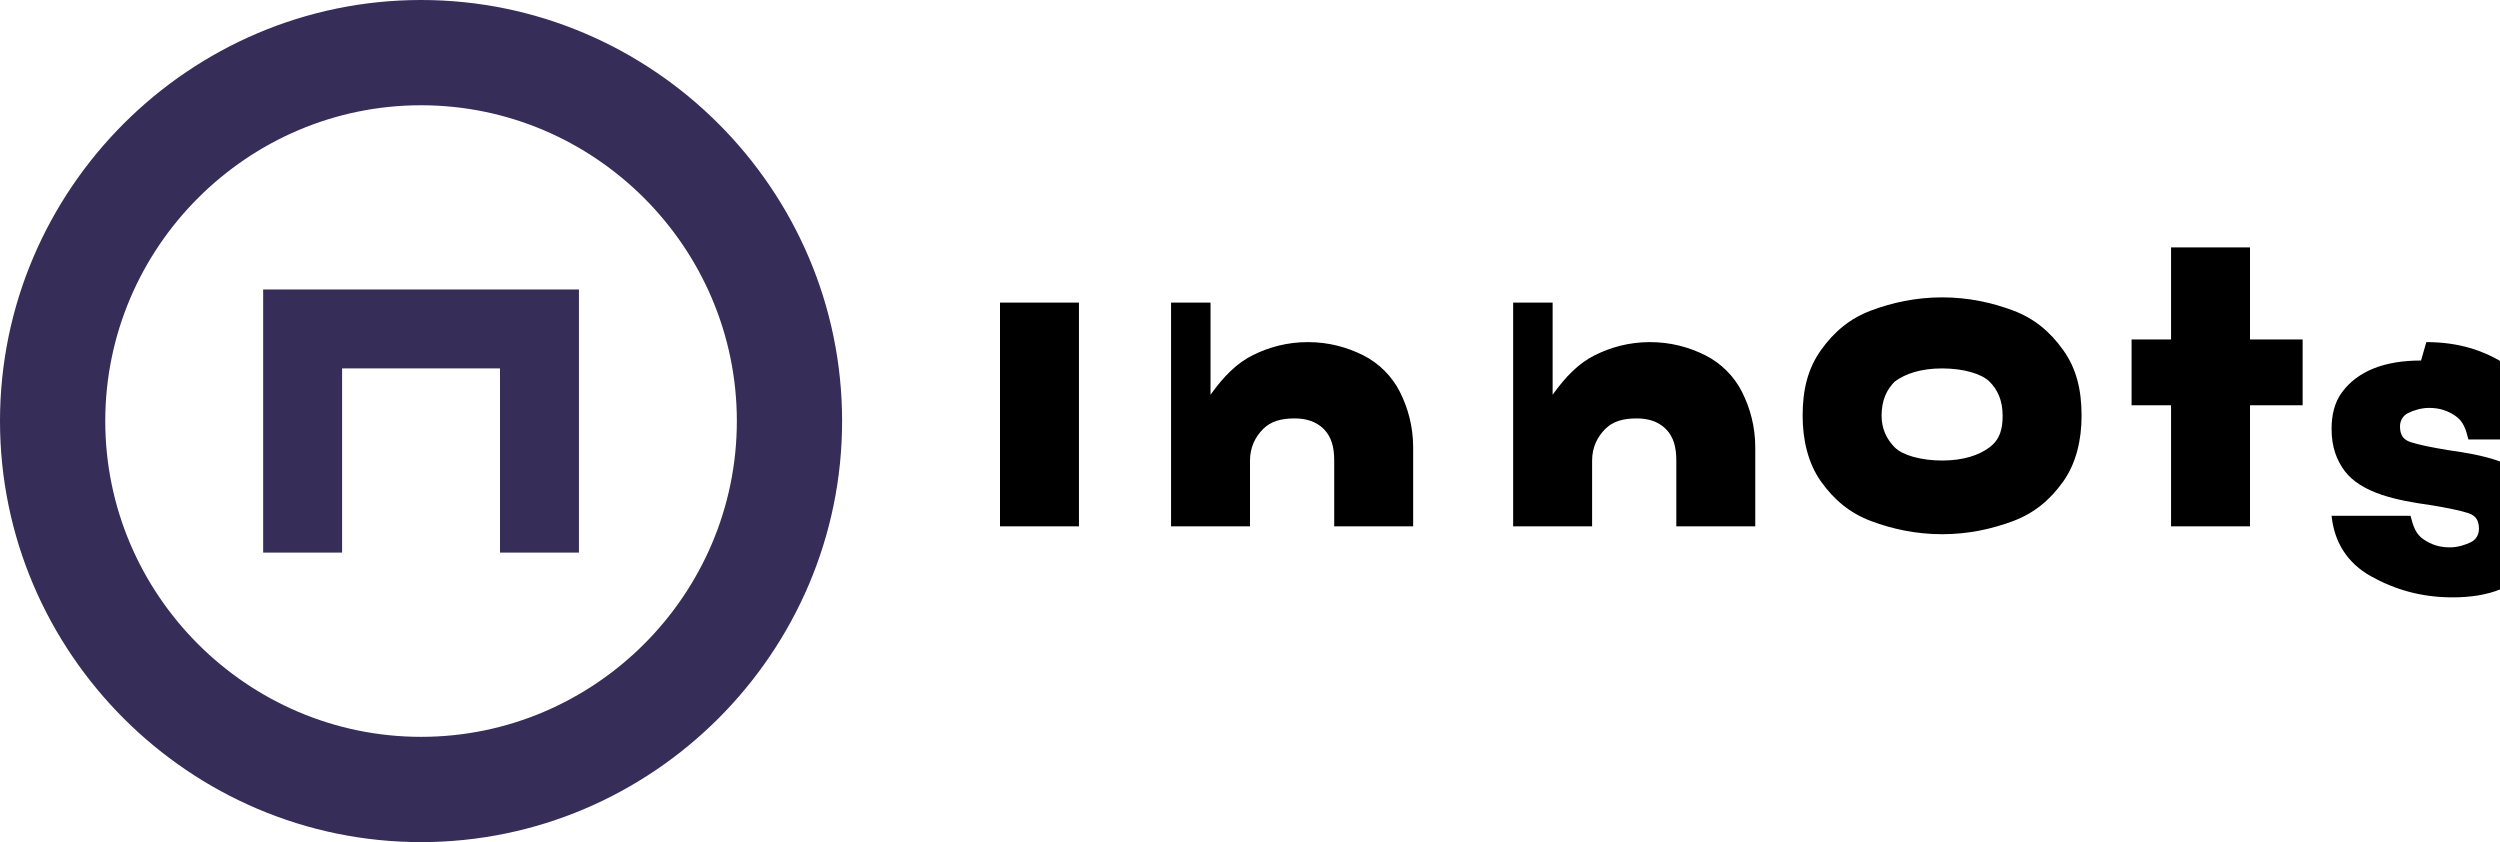 <svg xmlns="http://www.w3.org/2000/svg" width="95" height="32" viewBox="0 0 95 32">
  <style>
    .sentry-logo { fill: currentColor; }
    .sentry-icon { fill: #362d59; } /* Dark purple in light mode */
    
    /* Automatically adjust for dark mode */
    @media (prefers-color-scheme: dark) {
      .sentry-icon { fill: #6C5FC7; } /* Lighter purple in dark mode */
    }
    
    /* Class-based dark mode (controlled by our JS) */
    .dark-theme .sentry-icon { fill: #6C5FC7; }
  </style>
  
  <!-- Sentry Icon -->
  <path class="sentry-icon" d="M16,0 C24.8,0 32,7.2 32,16 C32,24.8 24.8,32 16,32 C7.2,32 0,24.8 0,16 C0,7.2 7.2,0 16,0 Z M16,4 C9.4,4 4,9.4 4,16 C4,22.6 9.4,28 16,28 C22.6,28 28,22.6 28,16 C28,9.4 22.6,4 16,4 Z M22,11 L22,21 L19,21 L19,14 L13,14 L13,21 L10,21 L10,11 L22,11 Z"/>
  
  <!-- Sentry Text -->
  <g transform="translate(38, 20)" class="sentry-logo">
    <path d="M0,-8.5 L3,-8.5 L3,0 L0,0 L0,-8.5 Z M5,-8.5 L8,-8.5 L8,-5 C8.5,-5.7 9,-6.2 9.6,-6.5 C10.2,-6.8 10.9,-7 11.7,-7 C12.5,-7 13.2,-6.8 13.8,-6.5 C14.4,-6.2 14.9,-5.7 15.2,-5.1 C15.5,-4.5 15.7,-3.8 15.7,-3 L15.7,0 L12.7,0 L12.7,-2.5 C12.7,-3 12.6,-3.4 12.3,-3.7 C12,-4 11.6,-4.1 11.2,-4.1 C10.7,-4.1 10.3,-4 10,-3.7 C9.7,-3.4 9.5,-3 9.5,-2.5 L9.5,0 L6.5,0 L6.5,-8.5 L8,-8.5 Z M18,-8.5 L21,-8.5 L21,-5 C21.5,-5.7 22,-6.2 22.6,-6.5 C23.2,-6.8 23.9,-7 24.7,-7 C25.5,-7 26.2,-6.8 26.8,-6.5 C27.4,-6.2 27.9,-5.7 28.2,-5.1 C28.5,-4.5 28.7,-3.8 28.7,-3 L28.7,0 L25.7,0 L25.7,-2.5 C25.7,-3 25.6,-3.4 25.3,-3.7 C25,-4 24.6,-4.1 24.2,-4.1 C23.7,-4.1 23.3,-4 23,-3.7 C22.7,-3.4 22.5,-3 22.5,-2.5 L22.5,0 L19.5,0 L19.5,-8.5 L21,-8.5 Z M30.5,-4.2 C30.5,-5.2 30.7,-6 31.2,-6.7 C31.7,-7.4 32.3,-7.9 33.1,-8.2 C33.9,-8.5 34.8,-8.7 35.8,-8.7 C36.8,-8.7 37.7,-8.5 38.5,-8.2 C39.3,-7.9 39.9,-7.4 40.4,-6.7 C40.9,-6 41.1,-5.2 41.1,-4.2 C41.1,-3.3 40.9,-2.4 40.4,-1.7 C39.9,-1 39.3,-0.5 38.5,-0.2 C37.7,0.1 36.8,0.3 35.8,0.3 C34.8,0.3 33.9,0.1 33.1,-0.2 C32.3,-0.5 31.7,-1 31.2,-1.7 C30.7,-2.4 30.5,-3.3 30.5,-4.2 Z M33.5,-4.2 C33.5,-3.7 33.7,-3.3 34,-3 C34.3,-2.7 35,-2.5 35.8,-2.5 C36.6,-2.5 37.2,-2.7 37.6,-3 C38,-3.3 38.1,-3.7 38.1,-4.2 C38.1,-4.8 37.9,-5.2 37.6,-5.5 C37.3,-5.8 36.6,-6 35.8,-6 C35,-6 34.4,-5.8 34,-5.5 C33.7,-5.2 33.5,-4.8 33.5,-4.2 Z M44.5,-10.6 L47.5,-10.6 L47.5,-7.1 L49.5,-7.1 L49.5,-4.6 L47.5,-4.6 L47.5,0 L44.5,0 L44.5,-4.6 L43,-4.6 L43,-7.1 L44.5,-7.1 L44.5,-10.6 Z M54.2,-7 C55.4,-7 56.4,-6.7 57.3,-6.1 C58.2,-5.5 58.6,-4.6 58.7,-3.3 L55.8,-3.3 C55.7,-3.7 55.6,-4 55.3,-4.2 C55,-4.4 54.7,-4.5 54.3,-4.5 C54,-4.5 53.7,-4.4 53.5,-4.3 C53.3,-4.2 53.2,-4 53.2,-3.8 C53.2,-3.5 53.3,-3.3 53.6,-3.2 C53.9,-3.1 54.4,-3 55,-2.9 C55.7,-2.8 56.3,-2.7 56.9,-2.5 C57.5,-2.3 58,-2 58.3,-1.6 C58.6,-1.2 58.8,-0.6 58.8,0.1 C58.8,0.6 58.6,1.1 58.3,1.5 C58,1.9 57.5,2.2 57,2.4 C56.5,2.6 55.9,2.7 55.2,2.7 C54,2.7 53,2.4 52.1,1.9 C51.2,1.4 50.7,0.6 50.6,-0.4 L53.6,-0.4 C53.7,0 53.8,0.3 54.1,0.5 C54.4,0.7 54.7,0.8 55.1,0.8 C55.4,0.8 55.7,0.7 55.9,0.6 C56.1,0.5 56.2,0.3 56.2,0.1 C56.2,-0.2 56.1,-0.4 55.8,-0.5 C55.5,-0.6 55,-0.7 54.4,-0.8 C53.7,-0.9 53.1,-1 52.5,-1.2 C51.9,-1.4 51.4,-1.7 51.1,-2.1 C50.8,-2.5 50.6,-3 50.6,-3.7 C50.6,-4.2 50.7,-4.7 51,-5.1 C51.3,-5.5 51.7,-5.8 52.2,-6 C52.7,-6.2 53.3,-6.3 54,-6.3 L54.2,-7 Z"/>
  </g>
</svg> 